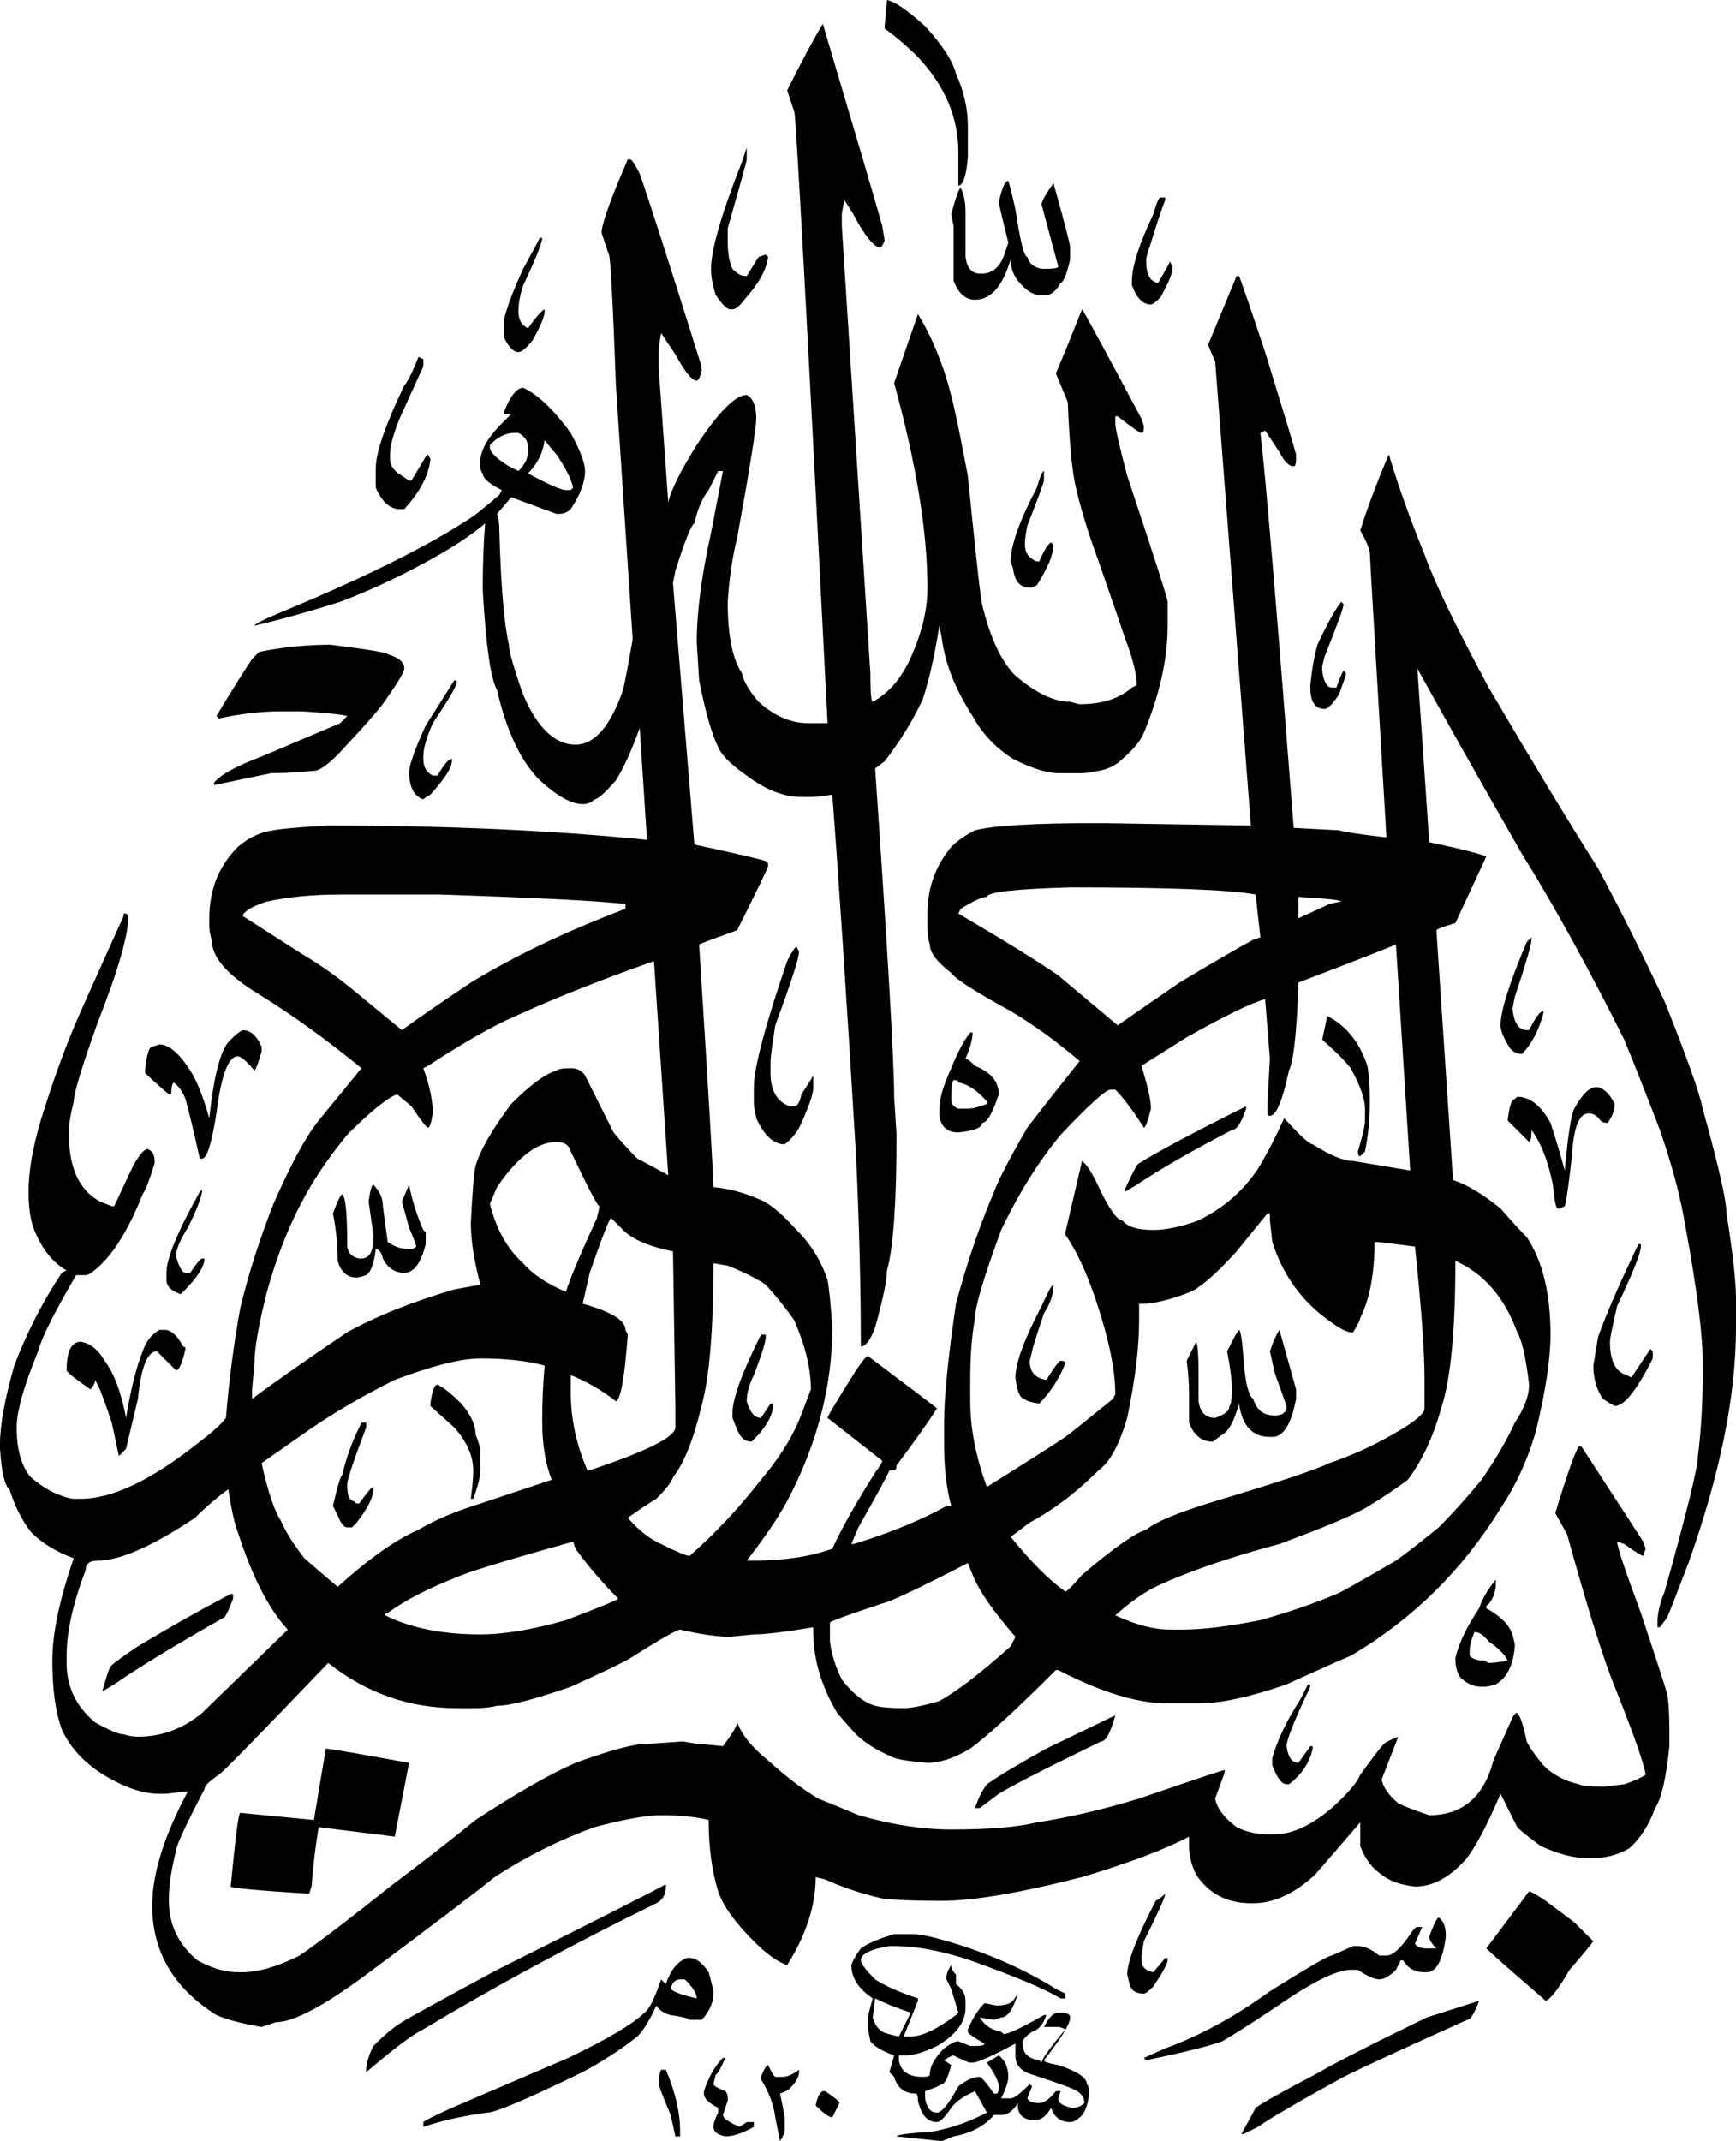 <?xml version="1.0" encoding="utf-8"?>
<!-- Generator: Adobe Illustrator 13.0.0, SVG Export Plug-In . SVG Version: 6.00 Build 14948)  -->
<!DOCTYPE svg PUBLIC "-//W3C//DTD SVG 1.1//EN" "http://www.w3.org/Graphics/SVG/1.1/DTD/svg11.dtd">
<svg version="1.1" id="Layer_1" xmlns="http://www.w3.org/2000/svg" xmlns:xlink="http://www.w3.org/1999/xlink" x="0px" y="0px"
	 width="292px" height="360px" viewBox="0 0 292 360" enable-background="new 0 0 292 360" xml:space="preserve">
<g>
	<path d="M138.4,4c5.863,19.738,9.2,31.069,10,34l0.398,2.4c-0.268,0.8-0.537,1.2-0.799,1.2c-0.801,0-2-1.331-3.601-4
		c-0.538-1.063-1.337-2.4-2.4-4l-0.4,2.4v2l4.8,75.2c0,3.2,0.13,4.8,0.4,4.8c2.932-1.6,5.201-4.4,6.801-8.4
		c1.6-3.731,2.399-7.331,2.399-10.8c0-9.332-1.869-20.8-5.601-34.4l4-11.6c2.931,4.8,5.063,10.538,6.398,17.2
		c0.264,1.069,0.932,4.4,2,10c1.332,13.338,2.133,20.538,2.4,21.6c1.332,5.6,3.199,9.6,5.6,12c3.463,2.938,6.531,4.4,9.201,4.4
		l1.6,0.4c3.73,0,6.662-0.932,8.801-2.8l0.8-0.4c0-1.862-0.668-4.531-2-8c-0.8-2.4-2.269-6.663-4.4-12.8
		c-1.868-5.063-3.198-9.463-4-13.2c-0.536-2.663-0.938-7.2-1.198-13.6l-2-4.8l2-4.8l2.399-6c0.263,0.269,3.601,6.4,10,18.4
		l0.399,1.2V72c0,0.538-0.139,0.8-0.399,0.8c-0.271,0-1.601-0.931-4-2.8H187.6v0.4v0.8c0,0.8,0.662,3.737,2,8.8
		c4.53,13.6,6.799,20.669,6.799,21.2v4c0,5.6-1.336,11.6-4,18c-0.537,1.337-1.736,2.8-3.601,4.4c-1.067,1.069-2.399,1.738-4,2
		c-1.337,0.269-2.268,0.4-2.799,0.4h-4c-1.869,0-4.399-0.8-7.601-2.4c-2.938-1.862-5.2-4.262-6.801-7.2
		c-2.938-4.531-4.668-8.932-5.199-13.2l-0.399-2c-0.801,5.069-1.737,9.2-2.801,12.4c-1.601,3.469-3.737,6.938-6.4,10.4l-1.6,1.2
		c2.131,30.938,3.2,49.337,3.2,55.2l0.398,6.399c0,11.462-0.537,19.063-1.6,22.8c0,1.601-0.668,4.801-2,9.601
		c-0.8,2.132-1.6,3.2-2.4,3.2c0-9.869-0.269-20.537-0.8-32c-1.6-26.664-2.938-46.933-4-60.8c-1.6,0.269-2.8,0.4-3.6,0.4h-1.6
		c-2.938,0-6-1.2-9.2-3.6c-2.669-1.863-4.269-3.463-4.8-4.8c-1.068-2.131-2.137-5.862-3.2-11.2l-0.4-6.4c0-5.063,0.8-11.2,2.4-18.4
		l2-10.4h-0.8c-0.537,1.069-1.068,2.138-1.6,3.2c-1.069,1.337-1.869,3.2-2.4,5.6c-0.537,0.269-1.6,2.938-3.2,8l-0.4,2l3.6,44
		c7.463,1.6,11.463,2.538,12,2.8c0.263,0,0.4,0.269,0.4,0.8c0,0.269-1.738,3.869-5.2,10.8c-3.737,1.337-5.869,2.137-6.4,2.4
		c1.6,25.337,2.4,38.931,2.4,40.8c2.663,0.264,5.2,0.932,7.6,2c1.6,0.53,3.731,2.264,6.4,5.2c2.4,2.399,4.131,5.199,5.2,8.399
		c0.262,1.33,0.531,4,0.8,8c0,9.861-2.538,19.601-7.6,29.199c-1.6,2.933-3.869,6.263-6.8,10h1.2c5.063,0,9.463-0.668,13.2-2
		c1.6-3.469,4-7.737,7.2-12.801c0.801-1.068,1.199-1.736,1.199-2l-9.2-7.199c0-0.27,1.6-2.938,4.8-8c1.063-1.6,1.731-2.399,2-2.399
		c6.399,4.801,10.262,7.731,11.601,8.801c-1.339,2.132-3.601,5.33-6.802,9.601c0,0.531-0.137,0.8-0.399,0.8h-0.799
		c0,0.263-1.738,3.462-5.201,9.601l-1.2,2.799h0.4c6.131-1.867,11.331-4,15.6-6.398H160c-0.801-2.938-1.201-6.399-1.201-10.399
		V239.2c0-4.269,0.663-10.938,2-20c1.863-6.938,4-13.2,6.4-18.8c0.801-2.139,2.662-5.738,5.6-10.801
		c2.663-3.47,5.602-7.199,8.801-11.2c-3.738-3.2-7.6-6-11.6-8.4c-5.869-3.2-9.201-5.331-10-6.4c-2.4-1.862-3.602-3.462-3.602-4.8
		c-0.269-0.8-0.398-1.863-0.398-3.2v-2c0-4.262,1.33-8,4-11.2c1.063-1.063,2.398-2,4-2.8c3.199-0.8,10-1.2,20.398-1.2h0.399h0.399
		l25.201,0.4l-6-78l-1.201-2.8L208,46.4h0.398c0.264,0.537,1.731,4.8,4.399,12.8C216,69.6,217.73,75.338,218,76.4v0.8
		c0,0.8-0.139,1.2-0.4,1.2c-0.801,0-1.6-0.8-2.399-2.4l-2.4-3.6l-0.8,0.4c0.799,6.4,2.662,28.538,5.6,66.4l7.601,0.4
		c0.801,0.269,3.463,0.669,8,1.2c-1.869-31.462-2.8-47.462-2.8-48c-0.27-1.063-0.801-2.263-1.602-3.6
		c1.063-3.462,2.663-7.731,4.801-12.8c1.601,5.337,3.601,10.938,6,16.8c1.601,4.538,5.199,12,10.801,22.4
		c7.199,12.269,13.33,22.4,18.398,30.4c3.732,6.938,7.463,14.4,11.201,22.4c3.73,9.337,5.861,15.338,6.398,18
		c2.664,9.6,4,15.463,4,17.6c1.063,6.662,1.602,11.463,1.602,14.4v4.8c0,11.462-2.67,24.663-8,39.601
		c-2.139,5.6-3.338,8.662-3.602,9.199l-1.199,1.6h-0.4v-0.799c0-1.601,0.4-3.338,1.201-5.201c3.73-13.336,5.6-20.938,5.6-22.799
		c0.531-4.27,0.801-8.938,0.801-14V229.2c0-4.8-0.938-12.269-2.801-22.399c-0.801-5.068-2.27-10.67-4.399-16.801
		c-2.138-5.6-4.138-10.662-6-15.2c-6.138-12.263-11.869-22.663-17.199-31.2c-7.469-13.063-13.338-23.462-17.601-31.2l2,29.2
		c5.063,1.069,8.263,1.869,9.601,2.4l-5.201,11.2c-1.868,0.538-2.938,0.938-3.198,1.2l2.799,42c2.399,0.8,5.063,2.399,8,4.8
		c1.863,2.132,3.332,3.731,4.399,4.8c2.663,4,4,9.463,4,16.4c0,4-0.799,9.33-2.399,16c-1.336,4.8-3.336,9.199-6,13.199
		C246,264,237.6,272.264,227.2,278.4c-1.339,0.531-4.938,2.131-10.8,4.8c-6.139,2.132-11.069,3.2-14.801,3.2
		c-1.067,0-2.138,0-3.199,0h-2c-5.069,0-11.2-1.869-18.399-5.601h-0.399c-6.67,6.662-11.47,11.063-14.4,13.199
		c-2.668,1.601-5.068,2.399-7.199,2.399c-3.469-0.27-5.602-0.668-6.4-1.199c-2.399-1.069-4.269-2.27-5.6-3.602
		c-0.538-0.537-1.6-1.736-3.2-3.6c-2.668-4.537-4-9.068-4-13.6V273.6c-4.8,0.801-8.137,1.201-10,1.201l-4,0.399
		c-2.137,0-4.938-0.399-8.4-1.2c-0.538,0-3.337,1.6-8.4,4.801c-1.337,0.799-4.669,2.398-10,4.799
		c-6.138,2.133-10.269,3.201-12.4,3.201c-1.069,0.262-2.269,0.398-3.6,0.398h-3.2c-8,0-15.2-2.537-21.6-7.6
		c-11.738,12.264-17.869,18.53-18.4,18.801c-1.6,1.063-2.4,1.861-2.4,2.399c-3.2,6.132-4.8,9.601-4.8,10.399
		c-0.8,3.199-1.2,5.861-1.2,8v0.398c0,4,1.6,7.332,4.8,10c2.4,1.332,4.662,2,6.8,2h0.8c2.663,0,5.863-0.938,9.6-2.799
		c3.462-2.4,8.531-6.27,15.2-11.602c5.331-4,10.131-7.736,14.4-11.199c6.931-4.537,12.531-7.737,16.8-9.6
		c5.863-2.139,9.863-3.201,12-3.201c0.531,0,2.531-0.137,6-0.398l2.4,0.398h0.4l4,0.399c1.6-2.137,2.4-3.469,2.4-4
		c0.8,2.132,2.531,4.265,5.2,6.399c2.931,2.662,5.731,4.802,8.4,6.4c2.663,1.063,4.931,2,6.8,2.801
		C150,306.801,155.2,307.6,160,307.6c6.398,0,11.199-0.398,14.398-1.199c5.332-0.801,11.063-2.137,17.201-4
		c9.33-3.199,14.131-4.801,14.399-4.801v0.4l-1.601,4.4c0.263,1.6,1.461,3.199,3.601,4.8c1.601,0.8,3.33,1.2,5.199,1.2h1.2
		c2.931,0,6.131-1.469,9.601-4.4c2.662-2.4,4.262-4.27,4.799-5.6c2.132-2.938,3.463-4.67,4-5.2c0.265-0.269,1.063-0.669,2.399-1.2
		l-2.799,7.2c0.263,1.331,1.199,2.663,2.799,4c1.063,0.53,2.802,1.2,5.201,2c5.601,0,9.199-3.069,10.799-9.2l3.201-7.199
		c0.263-0.537,0.531-0.801,0.799-0.801c0.531,0.531,1.063,2.131,1.601,4.801c0.531,1.063,1.463,2.398,2.802,4
		c1.6,1.6,3.6,2.662,6,3.199c0.53,0.264,1.861,0.4,4,0.4l3.6-0.4c1.6-0.537,2.801-1.068,3.6-1.6c-0.268-1.869-2-6.801-5.199-14.801
		c-1.869-4.537-4.537-13.068-8-25.601l-2-3.601c2.131-6.938,3.463-10.668,4-11.199h0.4l10.398,16l0.399,1.199L276.4,261.6
		c-0.27,0-1.338-0.668-3.2-2L272,259.2c0,0.8,1.33,4.8,4,12c2.932,8.8,4.398,13.331,4.398,13.601
		c0.264,1.063,0.399,3.199,0.399,6.399v2v0.399c-0.537,5.332-1.337,8.801-2.399,10.399c-1.068,2.933-2.537,5.2-4.398,6.801
		c-1.869,1.063-3.869,1.601-6,1.601h-1.201c-2.137,0-4.668-0.67-7.6-2c-1.869-1.338-3.199-2.4-4-3.2
		c-0.801-1.601-1.737-3.47-2.801-5.601c-2.398,5.601-4.398,9.332-6,11.2c-2.668,2.931-5.469,4.399-8.398,4.399
		c-2.4-0.27-4.27-0.938-5.602-2c-1.601-1.069-2.799-2.67-3.601-4.801c0-0.537,0-1.869,0-4c-3.198,3.73-5.735,6.662-7.6,8.801
		c-3.47,3.199-6.938,4.8-10.4,4.8H210.4c-4,0-7.069-1.601-9.2-4.8c-0.8-1.6-1.2-3.199-1.2-4.799V308.8c-4,2.132-10,4.399-18,6.8
		c-10.4,2.662-18.27,4-23.602,4c-4.537,0-7.867-0.138-10-0.399c-3.468-0.8-6.667-1.868-9.6-3.2l-1.6-0.4
		c0,4.801-1.6,9.732-4.8,14.801c-1.6-0.537-3.469-1.868-5.6-4c-3.2-3.199-5.2-6-6-8.399c-1.068-3.469-1.6-7.469-1.6-12
		c-2.138-0.537-4.8-0.8-8-0.8c-2.4,0-6.138,0.662-11.2,2c-5.869,2.132-11.469,4.931-16.8,8.398c-2.938,2.4-10.138,7.863-21.6,16.4
		c-7.2,5.332-12.269,8-15.2,8l-2.4,0.801c-3.2-0.537-5.737-1.201-7.6-2c-7.2-4.537-10.8-10.67-10.8-18.4c0-5.338,2-11.737,6-19.199
		h-0.4L28,301.6h-1.2c-2.4,0-5.068-0.799-8-2.398c-4-2.139-6.8-4.938-8.4-8.398C9.331,287.863,8.8,284,8.8,279.2
		c0-4.538,1.2-10.269,3.6-17.2c-2.938-1.068-5.337-2.537-7.2-4.4c-1.6-2.137-2.8-4.537-3.6-7.199C0.8,249.863,0.263,247.6,0,243.6
		v-0.799C0,239.6,0.8,235.2,2.4,229.6c2.131-5.6,4.8-10.799,8-15.6l0.8-0.4c-2.4-1.336-4.269-3.736-5.6-7.199
		c-0.538-1.6-0.8-3.6-0.8-6c0-4,0.932-8.801,2.8-14.399c1.862-5.862,3.862-11.2,6-16c3.462-7.731,5.862-13.063,7.2-16v-0.4h0.4
		l0.4,0.4c0,3.2-1.738,9.2-5.2,18c-2.668,7.469-4,11.869-4,13.2c-0.538,2.132-0.8,3.73-0.8,4.8v0.802c0,5.6,1.731,9.329,5.2,11.198
		l2,0.802h0.4L22.4,196c1.063-1.869,1.863-2.8,2.4-2.8c0.8,0.263,1.2,0.931,1.2,2v0.399c-0.8,2.662-1.469,4.399-2,5.2
		c-2.138,5.33-4.4,9.199-6.8,11.601c-1.338,1.33-2.269,2-2.8,2h-1.6c-3.737,6.399-5.869,10.662-6.4,12.8
		C4,233.063,2.8,237.332,2.8,240c0,3.73,0.8,6.531,2.4,8.4c1.6,1.33,3.063,2.262,4.4,2.8c1.331,0.53,2.262,0.8,2.8,0.8h1.2
		c5.331,0,12-3.199,20-9.6c2.131-1.601,3.6-2.938,4.4-4c0.531-6.4,1.331-12.537,2.4-18.4c1.332-5.6,3.2-11.469,5.6-17.6
		c2.931-6.67,5.462-11.338,7.6-14c2.4-2.938,4.8-5.863,7.2-8.8c-5.869-4.8-11.6-8.931-17.2-12.4c-5.337-3.2-8-6.263-8-9.2
		c-0.269-0.8-0.4-1.6-0.4-2.4v-1.2c0-4.8,1.6-8.8,4.8-12c1.862-1.6,3.862-2.531,6-2.8c1.331-0.262,4.4-0.531,9.2-0.8
		c19.731,0,37.6,0.8,53.6,2.4v-0.4l-1.2-18.4c-1.337,3.737-2.669,6.668-4,8.8c-1.869,2.138-3.069,3.2-3.6,3.2
		c-0.538,0.537-1.2,0.8-2,0.8c-1.869,0-4.269-1.331-7.2-4c-3.2-3.2-5.6-8.263-7.2-15.2c-1.069-1.862-1.869-7.462-2.4-16.8
		c0-4.263,0.131-8,0.4-11.2c-1.869,1.6-4.4,3.338-7.6,5.2c-5.6,3.2-11.2,5.869-16.8,8c-5.069,1.6-9.869,2.938-14.4,4
		c0-0.263,1.6-1.063,4.8-2.4c14.131-5.863,24.8-11.2,32-16c1.063-0.8,2.531-2,4.4-3.6l0.4-0.8c-2.137-1.063-3.2-2-3.2-2.8
		c-0.269-0.262-0.4-0.663-0.4-1.2v-0.8c0-1.862,1.2-4,3.6-6.4l1.6-1.6h-1.2v-0.4c1.063-2.663,2.131-4,3.2-4
		c2.4,1.069,5.063,3.6,8,7.6c1.6,2.938,2.4,5.069,2.4,6.4c0,1.869-0.8,4-2.4,6.4c-0.538,0.538-1.2,0.8-2,0.8h-0.4L86,83.6l-2.4,2.8
		c0.262,0.537,0.4,1.6,0.4,3.2c0.263,9.069,0.8,15.337,1.6,18.8c0,1.068,0.8,3.869,2.4,8.4c2.4,5.6,5.331,8.4,8.8,8.4
		c3.2,0,5.863-3.063,8-9.2c0.263-1.063,0.8-3.862,1.6-8.4v-0.4l-2.8-42.4c-0.538-14.663-0.938-22-1.2-22l-1.2-3.6v-0.4
		c0.262-1.863,1.731-5.863,4.4-12h0.4c0.263,0,0.8,0.8,1.6,2.4c1.6,4.538,5.063,15.337,10.4,32.4v0.8
		c-0.269,1.068-0.538,1.6-0.8,1.6c-0.8,0-2-1.462-3.6-4.4l-2.4-3.6l-0.4,2.4V62l1.6,22.4c0.531-2.131,2.131-5.332,4.8-9.6
		c3.731-5.6,6.531-8.4,8.4-8.4c1.063,0.537,1.6,1.869,1.6,4c0,1.6-1.069,8.269-3.2,20c-0.8,3.2-1.337,6.8-1.6,10.8
		c0,5.6,0.8,9.6,2.4,12c0.263,1.337,1.2,2.938,2.8,4.8c2.663,2.4,5.462,3.6,8.4,3.6h0.8h2.4c-3.469-68.262-5.338-102.531-5.6-102.8
		l-1.2-3.6C134.8,10.4,136.8,6.669,138.4,4z M28,223.6c1.063,0.264,2,1.201,2.8,2.801c0.263,0,0.4,0.132,0.4,0.4
		c-0.538,2.399-1.069,3.6-1.6,3.6l-2.4-2.399l-0.8-0.8c-1.6,0-2.668,2.662-3.2,8l-2,8.398l-1.2,1.201l-1.2-5.601
		c-0.8-2.399-1.469-4.269-2-5.601c-0.269-0.537-0.537-1.068-0.8-1.601c0,0.53-0.269,1.063-0.8,1.601c-2.669-1.869-4-2.938-4-3.199
		c0-3.2,0.8-4.801,2.4-4.801c1.6,0.264,2.931,1.332,4,3.2c1.6,2.132,2.8,5.33,3.6,9.601c0.8-4.801,1.731-8.537,2.8-11.2
		c0.531-1.601,1.462-2.8,2.8-3.601H28L28,223.6z M11.2,279.6c0,4,1.6,7.332,4.8,10c2.4,1.332,4,2,4.8,2c0.8,0.264,1.6,0.4,2.4,0.4
		c4,0,7.6-1.338,10.8-4l14.4-14c-3.2-3.469-6-8.938-8.4-16.4c-0.538-1.336-1.069-3.736-1.6-7.199
		c-1.869,1.332-3.737,2.933-5.6,4.801c-7.2,4.8-12.668,7.199-16.4,7.199c-1.337,0-2,0.531-2,1.601
		c-2.137,5.601-3.2,10.399-3.2,14.399V279.6z M39.2,268v0.801c-0.8,2.131-1.338,3.199-1.6,3.199c-8,4.531-14.138,8.264-18.4,11.2
		l-2,1.2c0.8-2.938,1.331-4.4,1.6-4.4c0.531-0.537,2-1.6,4.4-3.199c5.331-3.201,10.531-6.139,15.6-8.801H39.2L39.2,268z M40.8,173.2
		c1.332,0,2.4,0.938,3.2,2.8v0.8c-0.538,1.869-0.938,2.938-1.2,3.2c-1.337-1.6-2.269-2.4-2.8-2.4c-1.6,0-2.8,3.201-3.6,9.6
		c-0.8,5.063-1.6,7.601-2.4,7.601h-0.4c-1.069-4.801-1.869-8.139-2.4-10c-0.538-1.332-1.2-2.264-2-2.801
		c-0.269,0.27-0.4,0.938-0.4,2h-0.4c-1.869-1.6-3.2-2.8-4-3.6V180c0.263-2.662,0.663-4,1.2-4l1.2-0.4c1.6,0,3.332,1.469,5.2,4.4
		c1.063,1.6,2.131,4.27,3.2,8c0.8-7.463,2-11.862,3.6-13.2C39.6,174,40.263,173.469,40.8,173.2z M34,200c0,1.063-0.8,3.2-2.4,6.4
		c-1.337,2.131-2,3.729-2,4.8c0.531,1.862,1.063,2.8,1.6,2.8h0.4H32c1.063-1.6,1.731-2.4,2-2.4h0.4c0,1.332-1.2,3.201-3.6,5.602
		l-0.4,0.398c-1.6-0.537-2.4-1.336-2.4-2.398V214c0-2.4,1.862-6.938,5.6-13.6L34,200z M55.6,108.4c6.4,0.8,9.6,1.337,9.6,1.6
		c1.862,0.538,2.8,1.338,2.8,2.4c0,0.537-0.938,2.137-2.8,4.8c-0.8,1.337-3.2,4.138-7.2,8.4c-2.4,2.669-4.138,4-5.2,4
		c-2.668,0.269-5.068,0.4-7.2,0.4l-9.6,2v-0.4c1.063-1.331,3.731-2.8,8-4.4l13.2-5.6l1.2-1.2c-0.8-0.263-3.337-0.531-7.6-0.8h-3.6
		c-3.2,0-6.669,0.4-10.4,1.2l-0.4-0.4c2.4-4,4.4-7.2,6-9.6l1.2-1.2C47.6,108.8,51.6,108.4,55.6,108.4z M54.8,294
		c0.531,0,5.2,0.801,14,2.4L66.4,308.8l-12.8-1.6c-0.538,3.2-0.938,6.53-1.2,10l-0.4,1.2c-8.538-0.537-12.938-0.938-13.2-1.2
		c0.8-8.269,1.332-12.399,1.6-12.399L52.8,306L54.8,294z M40.8,154l10,6.4c3.2,1.869,6.531,4.269,10,7.2l6.8,5.6
		c2.931-2.131,6.8-4.8,11.6-8c7.462-4.531,16.131-8.663,26-12.4V152c-4.538-0.531-14.938-1.063-31.2-1.6H57.2
		c-4.538,0-8.669,0.4-12.4,1.2C42.4,152.4,41.063,153.2,40.8,154z M71.2,179.6c1.063,2.937,1.6,5.468,1.6,7.6
		c-0.269,1.601-0.537,2.399-0.8,2.399c-0.269,0-1.2-1.199-2.8-3.601l-2.4-2c-1.6,0.537-4.4,2.801-8.4,6.801
		c-2.4,2.931-4.4,5.729-6,8.399c-3.2,5.33-5.737,11.462-7.6,18.398c-1.337,5.332-2,9.201-2,11.602l-0.4,4.398v1.602
		c3.2-2.399,8.531-6.139,16-11.2c4.8-2.668,10.8-5.067,18-7.199l4.4-0.8c-1.068-4-1.6-7.469-1.6-10.4
		c0.262-5.336,0.531-8.537,0.8-9.6c0.8-2.668,2.8-6.137,6-10.4c3.2-3.199,5.731-5.063,7.6-5.6c0.262-0.262,1.063-0.4,2.4-0.4
		c1.063,0,1.862,0.4,2.4,1.201c0.531,1.068,2.131,4.268,4.8,9.6c1.331,1.601,2.662,3.063,4,4.4c1.063,0.531,2.8,1.463,5.2,2.799
		l-2.4-36c-9.069,3.2-16.8,6.269-23.2,9.2c-3.737,1.6-8.668,4.4-14.8,8.4L71.2,179.6z M44,246c1.063,4.801,2.131,8,3.2,9.6
		c0.8,1.863,2.131,4,4,6.4c2.131,1.863,4,3.463,5.6,4.801c5.332-4.801,9.863-8,13.6-9.601c2.663-1.601,6.131-3.069,10.4-4.399l12-4
		c-1.068-2.67-1.6-6-1.6-10c0-2.938,0.131-6,0.4-9.201c-2.938-0.799-6.538-1.199-10.8-1.199c-3.2,0-8,1.199-14.4,3.601
		c-5.337,2.662-10.137,5.463-14.4,8.399L44,246z M62.8,199.2c1.063,1.063,1.6,2.263,1.6,3.601l0.8,6
		C66.263,209.6,67.462,210,68.8,210h0.4c0.262,0,0.531-0.137,0.8-0.4c0-0.268-0.4-1.336-1.2-3.199l-1.2-4.399l1.2-2.8
		c0.531,2.662,1.332,5.199,2.4,7.602l0.4,0.398v2c-0.8,3.199-2,4.8-3.6,4.8s-2.8-0.8-3.6-2.399c-0.269-1.068-0.668-1.601-1.2-1.601
		c-0.269,2.399-0.8,3.862-1.6,4.399c-0.8,0.263-1.337,0.4-1.6,0.4c-1.6,0-2.669-0.938-3.2-2.801c0-2.668-0.269-5.338-0.8-8
		c0.8-2.137,1.331-3.199,1.6-3.199c0.531,0.531,0.8,3.33,0.8,8.399c0,1.331,0.663,2.132,2,2.399h0.4c1.332,0,2-1.199,2-3.601V207.6
		L62,202C62.263,200.131,62.531,199.2,62.8,199.2z M61.6,239.2v0.8c-2.138,5.6-3.2,8.801-3.2,9.6c0,1.863,0.4,2.801,1.2,2.801
		c0,0.263,0.262,0.4,0.8,0.4c1.332-1.869,2.131-2.801,2.4-2.801v0.4c0,1.33-0.938,3.199-2.8,5.6l-0.8,0.801h-0.8
		c-0.538,0-1.069-0.67-1.6-2L56,253.2c0.8-3.47,1.331-5.2,1.6-5.2c0.531-2.668,1.6-5.6,3.2-8.8H61.6z M112,316.801v0.399
		c0,1.331-0.538,2.263-1.6,2.8c-14.137,6.932-27.2,14-39.2,21.2c-1.6,0.8-4,2.53-7.2,5.2l-2.4,2V348c0-1.068,0.4-2.4,1.2-4
		c1.863-1.869,3.463-3.199,4.8-4c0.8-0.537,6.131-3.469,16-8.8C101.2,322.4,110.663,317.6,112,316.801z M70.4,60l0.8,0.4v1.2l-4,8.8
		c-1.069,2.668-1.6,4.668-1.6,6v0.8c0,1.069,0.663,2,2,2.8l1.2,0.8h0.4l2.4-4l0.4-0.4l0.4,0.8c-0.269,2.669-1.737,5.469-4.4,8.4
		h-0.8c-1.6,0-2.938-1.2-4-3.6v-1.2v-2c0-2.663,1.6-7.332,4.8-14C68.531,64.269,69.331,62.669,70.4,60z M64.8,271.6
		c4.263,2.133,9.6,3.201,16,3.201c4,0,8.8-0.801,14.4-2.4c5.6-2.137,8.531-3.338,8.8-3.6c-2.669-2.67-5.069-5.469-7.2-8.4
		l-0.4-1.199c-11.469,3.199-18,5.199-19.6,6c-4.8,1.861-8.668,3.861-11.6,6C64.931,271.2,64.8,271.332,64.8,271.6z M76.8,114.4v0.4
		c0,0.538-1.337,2.8-4,6.8c-1.068,2.4-1.6,4.269-1.6,5.6v0.4c0,1.337,0.531,2.269,1.6,2.8h0.8c1.063-1.863,1.862-2.8,2.4-2.8v0.4
		c0,1.069-1.2,2.938-3.6,5.6c-0.538,0.269-0.938,0.538-1.2,0.8c-1.6-0.531-2.4-2.131-2.4-4.8c0.263-1.6,1.2-4.131,2.8-7.6l4.8-7.6
		H76.8L76.8,114.4z M116,329.2c1.063,0,2.131,0.8,3.2,2.399c0.531,1.862,0.8,3.063,0.8,3.601c0,1.331-0.538,2.663-1.6,4L118,339.6
		h-1.2H116c-0.269-0.268-1.337-0.537-3.2-0.799c-1.068-0.27-1.869-0.801-2.4-1.601c-1.069,2.399-2.137,4.132-3.2,5.2
		c-2.669,2.131-5.738,4.131-9.2,6c-9.337,4.531-14.669,6.8-16,6.8c-4,0.53-7.6,1.331-10.8,2.399v-0.8
		c0.262-0.271,1.862-1.069,4.8-2.399l19.6-8.4c6.663-3.199,10.931-5.736,12.8-7.6c0.8-0.537,1.731-2.4,2.8-5.601l0.8,0.8
		c0.8-2.399,2-3.869,3.6-4.399H116L116,329.2z M73.6,232.801c1.063,0.531,2.4,1.6,4,3.199c1.6,1.863,2.4,3.6,2.4,5.2
		c0.531,1.331,0.8,2.263,0.8,2.8v3.2c0,1.063-0.4,2.663-1.2,4.8h-0.4c0.262-2.137,0.4-3.6,0.4-4.4V247.2c0-2.399-1.069-4.8-3.2-7.2
		l-4-3.6V236C72.663,233.863,73.063,232.801,73.6,232.801z M82.4,75.2c0,0.8,1.063,1.869,3.2,3.2l1.6,0.8
		c1.063-1.063,1.6-2.131,1.6-3.2v-0.8c0-1.063-0.537-1.862-1.6-2.4h-0.8c-1.337,0-2.668,0.668-4,2V75.2z M82.4,202.4
		c1.063,4.262,2.931,7.6,5.6,10c1.6,1.861,4,3.463,7.2,4.8c0.531-1.868,2.262-6,5.2-12.399c0.263-1.068,0.4-1.738,0.4-2
		c-0.269,0-1.869-3.068-4.8-9.201c-0.269-1.067-1.069-1.6-2.4-1.6c-3.2,0-6.538,2.531-10,7.6L82.4,202.4z M90.8,40h0.4
		c0,0.8-1.069,3.469-3.2,8c-0.538,1.6-0.8,3.069-0.8,4.4c0,1.337,0.531,2.269,1.6,2.8c1.332-1.862,2.263-2.931,2.8-3.2v0.4
		c0,0.8-0.669,2.4-2,4.8c-1.069,1.337-1.869,2-2.4,2c-0.8,0-1.6-0.8-2.4-2.4v-3.2c0.531-2.131,1.6-4.931,3.2-8.4
		C89.6,42.269,90.531,40.538,90.8,40z M88.8,79.6c3.463,1.869,5.6,2.8,6.4,2.8H96l0.4-0.4c-0.269-1.331-1.2-3.2-2.8-5.6
		c-0.269-0.263-0.938-1.063-2-2.4C91.331,76.138,90.4,78,88.8,79.6z M98,219.2c4.8,1.331,7.2,2.8,7.2,4.399l0.4,0.801
		c-0.538,7.199-1.2,10.932-2,11.199c-2.4-1.869-4.938-3.338-7.6-4.399v2.8c0,4.531,0.931,8.932,2.8,13.2h0.4
		c9.6-3.2,14.4-5.601,14.4-7.2v-1.6V237.6V236.4l-0.4-26c-4-0.801-6.8-2-8.4-3.601l-2-2c-0.269,0-1.469,3.063-3.6,9.199L98,219.2z
		 M120,212.4c0,11.199-0.669,19.199-2,24c-1.337,5.6-2.938,9.6-4.8,12c-0.269,0.8-1.2,2-2.8,3.6c-1.337,0.801-2.938,1.863-4.8,3.2
		c1.862,2.132,3.731,3.601,5.6,4.399c2.662,1.332,4.262,2,4.8,2c4.263-3.736,8.263-8,12-12.8c2.931-3.469,5.063-6.801,6.4-10
		c0.531-1.338,1.2-3.069,2-5.2c0-3.47-0.938-7.338-2.8-11.601c-1.069-1.601-2.669-3.601-4.8-6c-1.6-1.067-3.737-2.138-6.4-3.199
		L120,212.4z M111.2,348h0.8c1.6,3.73,2.4,7.2,2.4,10.4v0.8h-0.8l-0.8-3.601c-1.337-3.199-2-4.938-2-5.199
		C110.8,349.332,110.931,348.531,111.2,348z M112.8,334.4c0.531,0.531,2,1.063,4.4,1.6c0-0.8-0.669-1.869-2-3.199h-0.8
		C113.6,332.801,113.063,333.332,112.8,334.4z M121.6,346h0.4c-0.8,1.863-1.337,2.801-1.6,2.801l-0.4,1.6
		c0,0.263,0.663,0.662,2,1.199c0.263,0.264,0.4,0.664,0.4,1.201v0.399l-0.8,2.399c0,0.53,0.931,1.2,2.8,2l1.2-0.8h1.2v0.8
		c-1.869,1.063-3.469,1.601-4.8,1.601c-1.337-0.269-2-0.8-2-1.601c0-0.537,0.263-1.338,0.8-2.399v-0.8c-1.6-0.801-2.4-1.601-2.4-2.4
		v-0.4C119.2,349.2,120.263,347.332,121.6,346z M125.6,25.6v1.2c0,0.269-1.069,4.137-3.2,11.6v2c0,2.137,0.263,3.737,0.8,4.8
		c0.8,0.8,1.462,1.2,2,1.2h0.4l2-3.2l1.2-0.4l0.4,0.4c-0.269,2.138-1.6,4.538-4,7.2c-0.8,1.068-1.469,1.6-2,1.6h-0.4
		c-0.537,0-1.337-0.8-2.4-2.4c-0.538-1.6-0.8-3.063-0.8-4.4c0-3.2,1.731-9.2,5.2-18l0.8-2.4V25.6L125.6,25.6z M128.8,224.4v0.399
		c0,0.8-0.668,2.931-2,6.399c-0.8,1.601-1.2,3.063-1.2,4.398c0.531,1.863,1.331,2.801,2.4,2.801l1.6-2.399h0.4v0.399
		c0,1.332-0.8,2.933-2.4,4.801l-1.2,1.199c-1.069,0-1.869-0.668-2.4-2l-0.8-2V237.6c0-2.398,1.6-6.799,4.8-13.199H128.8L128.8,224.4
		z M134,159.2l0.4,0.8c0,1.069-1.337,5.2-4,12.4c-0.538,3.469-0.8,5.469-0.8,6v2c0,2.938,1.063,4.8,3.2,5.6h0.8
		c0.531,0,0.931-0.668,1.2-2c1.063-1.6,1.731-2.662,2-3.199v0.799v1.201c0,1.068-0.668,3.063-2,6c-0.537,1.33-1.469,2.531-2.8,3.6
		c-1.869,0-3.469-1.469-4.8-4.399c-0.269-1.338-0.4-2.138-0.4-2.399v-2.799c0-3.202,1.863-10.264,5.6-21.202
		C133.2,160,133.731,159.2,134,159.2z M129.2,347.2l0.8,1.601l0.4,0.399h1.2c0.8,0,1.731-0.399,2.8-1.2v0.4
		c0,0.8-0.538,1.729-1.6,2.8c-0.269,0.263-0.8,0.53-1.6,0.8c0.531,2.4,0.8,3.863,0.8,4.4v1.6c0,0.531-0.269,1.2-0.8,2l-0.8-4
		c-0.269-2.137-1.069-4.27-2.4-6.4V349.2C128.531,347.863,128.931,347.2,129.2,347.2z M138.4,351.6h0.4c1.6,1.063,2.4,1.732,2.4,2
		L140,356c-0.538,0-1.469-0.668-2.8-2C137.462,352.662,137.862,351.863,138.4,351.6z M139.6,273.6v1.201V276
		c0.262,2.131,0.931,4.264,2,6.4c1.862,2.399,3.731,3.861,5.6,4.399c1.063,0.263,2.661,0.399,4.801,0.399c1.33,0,3.33-0.399,6-1.2
		c2.931-1.601,6.931-4.668,12-9.199l0.799-1.601c-3.735-4.27-6.137-7.737-7.198-10.399l-0.802-2
		c-8.268,4.263-13.067,6.531-14.399,6.8c-5.6,1.862-8.538,2.932-8.799,3.2L139.6,273.6L139.6,273.6z M151.6,325.2h2
		c1.601,0,4.801,0.8,9.601,2.399c5.332,1.862,10.131,4.131,14.399,6.801l1.601,0.8v0.8h-0.8c-2.67-1.6-7.737-3.736-15.2-6.4
		c-4.8-1.6-9.068-2.398-12.8-2.398H149.6c-3.2,0.531-4.8,1.33-4.8,2.398c0,0.531,0.8,1.602,2.4,3.201c1.6,1.063,4,2.131,7.2,3.199
		v0.4l-2.399,6h1.199c1.862,0,4.399-1.201,7.6-3.601l0.4-0.399l-1.199-4L159.2,332.8V332.4c0-0.537,0.263-1.201,0.801-2
		c0,0.531,0.263,1.063,0.799,1.6v1.6c1.063,0.801,1.601,1.732,1.601,2.801v1.199c0,2.4-1.601,4.531-4.799,6.4
		c-2.139,1.063-4,1.6-5.601,1.6H151.2v0.4v0.4c0.263,1.861,1.6,2.799,4,2.799c0.801,0,1.2-0.137,1.2-0.398
		c0-1.338,0.8-2.801,2.398-4.4c1.063-0.801,1.863-1.199,2.4-1.199l2,0.8H164c1.063,0,1.6-0.138,1.6-0.399
		c-1.869-1.068-2.801-1.736-2.801-2V341.2c0.801-1.868,1.732-3.337,2.801-4.399l2,0.399c1.332,0,2.262-0.269,2.801-0.8l0.8-1.2
		c-0.8,2.663-1.737,4-2.8,4l-1.2,0.399l-2.4-0.399c0.802,1.331,2,2.132,3.601,2.399l0.399,0.399c0.802,0,3.063-1.067,6.802-3.199
		h0.399c-0.538,1.601-1.338,2.531-2.399,2.8c-0.802,0.53-1.338,1.063-1.601,1.601v0.399c0,1.601,0.931,2.53,2.799,2.801l0.4,0.399
		c0-0.538,1.332-2.399,4-5.601c-0.537-0.27-0.938-0.399-1.199-0.399h-2.399c0.799-1.601,1.6-2.399,2.399-2.399h0.399
		c1.063,0,1.601,0.262,1.601,0.8c0,1.063-1.469,3.462-4.399,7.2c0,0.262,0.799,0.531,2.399,0.8c3.199,1.063,4.799,2.132,4.799,3.2
		c0.265,0.262,0.4,0.8,0.4,1.6c-0.269,2.131-0.8,3.463-1.601,4c-0.537,0.531-1.067,0.801-1.6,0.801c-1.602,0-2.67-0.801-3.201-2.4
		c-0.799,1.332-1.6,2-2.398,2h-1.2c-1.339-0.27-2-1.067-2-2.399v-0.399c-0.8,1.332-1.737,2-2.8,2h-1.2
		c-1.601,1.862-3.869,3.063-6.8,3.601l-2,0.8l-7.602-0.8c0-0.269,2-0.538,6-0.8c2.932-0.537,5.732-1.469,8.4-2.801L166,355.2
		l-2-3.601c-1.869,0.801-3.201,1.731-4,2.801c-1.068,1.6-1.869,2.399-2.4,2.399c-1.6,0-2.668-1.2-3.199-3.601
		c0-0.801-0.139-1.2-0.399-1.2c-1.869,0-3.069-0.938-3.601-2.8l-0.801-0.801l0.801-2.801c-2.139-0.799-3.469-1.6-4-2.398l-0.4-2v-2
		c0-0.27,0.263-1.338,0.8-3.2c-2.4-1.601-3.6-3.47-3.6-5.601c0.262-0.801,0.8-1.737,1.6-2.801c1.063-0.799,2.931-1.6,5.601-2.398
		L151.6,325.2L151.6,325.2z M147.2,336l-0.4,3.2c0.263,1.063,0.8,1.862,1.601,2.399c0.531,0.264,1.461,0.53,2.8,0.801l2-4
		C150.799,337.6,148.799,336.801,147.2,336z M149.2,0c1.332,0.269,3.463,1.738,6.399,4.4c2.933,3.2,4.662,5.869,5.199,8
		c1.332,2.938,2,5.869,2,8.8v5.2c-0.268,3.2-0.799,4.8-1.6,4.8v-0.4v-5.2c0-5.862-2.27-11.2-6.801-16
		c-1.867-1.862-3.736-3.462-5.601-4.8V4.4L149.2,0z M163.2,346.801c-0.269,0-1.199-0.4-2.8-1.201c-0.27,0-0.801,0.264-1.602,0.801
		l1.201,0.801c-0.538,2.132-1.068,3.199-1.602,3.199c-0.269,0.263-1.199,0.662-2.799,1.199v1.201c0.262,1.6,0.932,2.399,2,2.399
		c0.799,0,2-1.47,3.6-4.399c1.332-1.068,2.531-1.601,3.6-1.601c0.264,0,1.063,0.931,2.4,2.8h0.4c0.262,0,0.399-0.4,0.399-1.199
		c0-0.801-0.67-2.139-2-4l2-1.201c1.063,0.801,1.601,2,1.601,3.602c0,0.8-0.4,2-1.201,3.602H170c0.531,0,1.462-0.671,2.799-2
		l0.4-0.4l0.4,0.4l-0.802,2c0.265,0.53,0.933,0.799,2,0.799c0.802,0,1.731-0.668,2.802-2h0.399h0.399L178,352.801
		c0,0.799,0.799,1.33,2.398,1.6c0.801,0,1.463-0.27,2-0.801c0-1.067-0.668-1.867-2-2.398c-0.537-0.27-2.799-1.069-6.799-2.398
		c-1.869-0.539-2.802-1.602-2.802-3.201V344v-0.4c-4,2.133-6.399,3.201-7.198,3.201H163.2z M163.2,173.6h0.399
		c0,1.069-0.399,2.538-1.199,4.4c0.263,0,0.8,0.4,1.601,1.2c2.662,1.069,4,2.669,4,4.8c-1.069,3.2-2,4.801-2.801,4.801
		c0,0.799-1.339,1.33-4,1.6c-1.869,0-2.938-0.938-3.199-2.801V186.4c0-1.601,0.662-3.863,2-6.8
		C161.063,176.938,162.131,174.938,163.2,173.6z M169.6,30.4c0.262,0.8,0.662,2.4,1.199,4.8c0.801,5.337,1.463,8,2,8
		c0.264,1.069,1.063,1.737,2.4,2H176c1.33,0,2-0.131,2-0.4l-2.8-10.4c0-0.531,0.661-1.731,2-3.6c1.862,6.669,2.8,10.269,2.8,10.8v2
		c-0.538,2.4-1.068,3.738-1.602,4c-0.799,1.337-1.601,2-2.398,2h-1.201c-1.068,0-2.268-0.8-3.6-2.4
		c-0.801-1.063-1.199-2.263-1.199-3.6c-1.338,4.538-3.338,6.8-6,6.8c-1.602,0-2.801-1.063-3.602-3.2V46v-8L160,36
		c0.799-2.931,1.33-4.4,1.6-4.4c0.531,1.069,0.801,2.4,0.801,4v7.6c0.263,1.869,1.063,2.8,2.398,2.8h0.4c1.6,0,2.801-0.931,3.6-2.8
		l0.801-2.4c-0.801-3.2-1.338-5.462-1.6-6.8C168.532,31.6,169.063,30.4,169.6,30.4z M160.4,181.6
		c-0.27,0.271-0.399,1.338-0.399,3.201c0,0.799,0.399,1.33,1.199,1.6h1.6c0.802,0,1.863-0.27,3.201-0.801V185.2
		c-1.601-1.862-3.201-2.931-4.801-3.2C161.2,181.738,160.932,181.6,160.4,181.6z M161.2,153.6c7.731,4.538,13.332,8,16.801,10.4
		l10,8.4c2.662-1.863,6.131-4.263,10.399-7.2c5.33-3.2,9.461-5.6,12.398-7.2l1.201-0.4l-0.801-7.2c-4.27-0.8-14.668-1.2-31.199-1.2
		c-9.338,0.269-14,0.8-14,1.6c-0.801,0-2.27,0.668-4.4,2L161.2,153.6z M218.4,165.2c-0.27,8.269-0.801,13.2-1.602,14.8
		c-1.068,5.068-2.137,7.6-3.199,7.6c-0.27,0-0.399-0.137-0.399-0.398v-2l0.399-7.2l-0.801-10c-2.137,0.538-6.537,2.669-13.199,6.4
		l-7.6,4.8c1.063,3.469,1.6,5.867,1.6,7.199c-0.537,2.132-0.938,3.199-1.199,3.199c-1.868-2.938-3.469-5.063-4.801-6.398
		c-0.27,0-0.537,0-0.801,0c-0.799,0-3.6,2.531-8.398,7.602c-3.737,4.53-7.069,9.86-10,16c-2.938,8-4.399,12.93-4.399,14.799
		c-0.538,2.932-0.801,6.399-0.801,10.399v3.601c0,4.53,0.932,9.332,2.801,14.399c6.399-4,10.799-6.8,13.199-8.399
		c1.063-0.799,3.731-2.938,8-6.399l0.399-0.8c0-4-1.067-9.2-3.199-15.601c-1.602-4.801-3.338-8.538-5.2-11.2V207.2l2.801-12
		c0.799,0.53,1.86,2.263,3.199,5.2c1.6,3.199,2.801,4.8,3.6,4.8c0.802,1.063,2.531,1.601,5.201,1.601
		c2.131,0,4.662-0.537,7.601-1.601c2.662-1.337,4.932-2.938,6.799-4.8c1.863-1.869,3.332-3.869,4.399-6
		c0.802-1.338,1.863-3.469,3.201-6.4c2.662,2.932,4.263,4.4,4.799,4.4c2.933,1.861,5.201,2.8,6.802,2.8l9.6,1.601l-2.4-38
		C232.932,159.6,227.462,161.738,218.4,165.2z M187.6,288.4c-0.801,2.932-1.6,4.399-2.399,4.399c-8.8,4.263-14.537,7.2-17.2,8.8
		l-3.201,2.4H164c0.531-1.6,1.199-2.938,2-4c1.861-1.338,5.199-3.338,10-6L187.6,288.4z M175.6,79.2v0.4v1.2
		c0,0.269-0.938,2.8-2.801,7.6c-0.268,1.337-0.398,2.269-0.398,2.8v0.4c0,1.337,0.662,2.269,2,2.8h0.398
		c0.801-1.863,1.463-2.932,2-3.2l0.4,0.4c0,1.6-0.938,3.869-2.801,6.8c-0.537,0.269-0.938,0.4-1.199,0.4
		c-1.6,0-2.537-1.063-2.801-3.2L170,94.4c0-2.663,1.462-6.8,4.398-12.4C174.932,80.138,175.331,79.2,175.6,79.2z M192.4,219.2H191.6
		v2.8c0,4.531-0.668,10-2,16.4c-1.338,4.531-2.938,7.463-4.801,8.8c-3.736,3.731-7.6,6.663-11.6,8.8L170,258.4
		c3.462,4.262,6.531,7.33,9.199,9.199c0.263,0,1.199-0.938,2.801-2.8c5.33-4.538,8.932-7.069,10.799-7.601
		c1.602-1.338,5.463-2.938,11.602-4.801c10.662-3.199,17.063-5.338,19.199-6.399c4-1.338,8-3.199,12-5.601c2.662-1.6,4-2.801,4-3.6
		V231.6c0-4.537-0.537-11.867-1.6-22c-4-0.537-6.27-0.799-6.801-0.799c0,5.33-0.801,9.6-2.4,12.799c0,0.264-0.398,1.063-1.199,2.4
		H227.2c-0.8,0-2.4-0.938-4.8-2.8c-4-3.2-6.801-7.337-8.399-12.399l-0.399-3.601v-0.8V204h-0.4L208,210.4
		c-2.67,2.932-4.801,4.932-6.4,6c-0.537,0.531-2.138,1.199-4.801,2C194.932,218.932,193.462,219.2,192.4,219.2z M177.2,216
		c0,1.6-0.537,3.2-1.601,4.801c-1.338,4-2,6.131-2,6.399l-0.399,1.601c0,1.861,0.932,2.932,2.801,3.199
		c1.33-2.137,2.131-3.199,2.399-3.199c0.531,0,0.8,0.131,0.8,0.399c-1.068,2.663-2.537,4.931-4.4,6.8
		c-1.6-0.27-2.399-0.537-2.399-0.8c-0.799,0-1.336-1.2-1.601-3.601c0-2.399,1.464-6.399,4.4-12C176.262,217.2,176.932,216,177.2,216
		z M244.799,212c0,11.73-0.799,20-2.398,24.801c-1.338,4.799-3.2,8.799-5.602,12c-2.137,1.6-4.537,3.199-7.199,4.799
		c-2.399,1.332-7.199,3.332-14.399,6c-8,2.133-14.668,4.4-20,6.801c-2.4,1.063-4.938,2.801-7.601,5.199
		c3.463,1.602,6.531,2.4,9.199,2.4h2c3.463,0,7.863-0.537,13.201-1.6c4.799-1.338,9.063-2.801,12.799-4.4
		c0.264,0,3.602-1.869,10-5.6c1.863-1.338,4.264-3.201,7.201-5.601c2.398-2.399,4.799-5.069,7.199-8c2.4-3.469,4.263-6.67,5.6-9.601
		c1.602-2.399,2.4-4.538,2.4-6.399c-0.537-4.538-1.199-7.469-2-8.801C253.063,218.131,249.6,214.131,244.799,212z M209.6,186v0.4
		c-0.801,2.399-1.6,3.6-2.399,3.6c-6.668,3.463-12,6.531-16,9.2l-2,1.2V200c1.332-2.938,2.131-4.4,2.399-4.4
		C194.532,193.73,200.532,190.531,209.6,186z M196,318.4c0,0.531-1.201,3.199-3.602,8L192,328.8v0.8c0,1.063,0.662,1.731,2,2
		l2-2.399h0.398v0.399c0,0.53-0.799,2-2.398,4.399c-0.801,0.801-1.338,1.2-1.602,1.2c-1.336,0-2.137-0.538-2.398-1.602l-0.4-1.6
		c0-2.137,1.601-6.27,4.801-12.4C194.932,319.332,195.462,318.932,196,318.4z M195.2,33.2h0.8v0.4c-0.538,1.337-1.338,3.738-2.4,7.2
		c-0.537,1.6-0.801,2.538-0.801,2.8V44c0,2.138,0.663,3.338,2,3.6c1.063-1.862,1.732-3.063,2-3.6l0.4,0.8v0.4c0,0.8-0.668,2.4-2,4.8
		c-0.801,0.8-1.338,1.2-1.6,1.2c-1.338,0-2.4-1.063-3.201-3.2v-0.8c0-2.4,1.201-6.131,3.602-11.2
		C194.532,34.138,194.932,33.2,195.2,33.2z M242,322.4c0.799,0.531,1.199,1.6,1.199,3.199c-0.537,4-1.6,6-3.199,6h-0.4
		c-1.6,0-2.801-0.668-3.6-2h-0.4l-0.801,1.601c-1.068,1.063-2,1.601-2.799,1.601c-0.801,0-2-0.537-3.602-1.601h-1.199
		c-2.4,0-6.668,2.132-12.801,6.399c-4,2.662-6.938,4.53-8.799,5.601c-2.139,0.8-6.4,1.862-12.802,3.2L192.4,346l3.601-1.6
		c5.86-2.139,11.729-5.338,17.601-9.601c6.399-4,9.861-6,10.399-6l3.601-1.601h0.799c1.063,0,2.264,0.531,3.602,1.601h1.199
		c1.063,0,2.4-1.2,4-3.601c0.531-0.801,0.932-1.2,1.199-1.2h0.801L238,326.801c0.262,0.531,0.932,0.799,2,0.799h1.6
		c-0.801-0.799-1.199-1.469-1.199-2C241.2,323.463,241.73,322.4,242,322.4z M215.2,223.6l2.801,10v1.602
		c-0.801,4.263-2.14,6.398-4,6.398h-0.399c-2.938,0-4.67-1.867-5.201-5.6c-0.799,2.932-1.736,4.662-2.799,5.2l-1.601,1.2
		c-1.869,0-3.201-1.068-4-3.2v-0.399v-4.4c0-1.868-0.14-3.737-0.399-5.6l1.6-3.201c0.263,0.531,0.4,2.4,0.4,5.602v4.398
		c0.262,1.863,1.198,2.801,2.799,2.801c1.602-0.537,2.399-1.199,2.399-2c0.265-0.27,0.4-1.199,0.4-2.801
		c0-1.6-0.269-3.736-0.8-6.398c1.063-2.139,1.73-3.338,2-3.602c0.263,0,0.531,1.732,0.8,5.201c0.263,3.73,0.801,5.861,1.6,6.399
		c0.531,1.862,1.732,2.8,3.601,2.8c1.332,0,2-0.537,2-1.6l-2-5.601l-0.799-3.601C214.131,225.6,214.663,224.4,215.2,223.6z
		 M248.799,336.4c-0.799,2.131-1.469,3.199-2,3.199c-10.668,4.801-17.6,8-20.799,9.601c-7.738,4.263-12.538,7.063-14.4,8.399
		l-2.399,1.2h-0.4c1.332-2.399,2.132-3.868,2.4-4.399c1.063-0.801,4.399-2.67,10-5.601c3.2-1.868,9.463-5.069,18.801-9.601
		L248.799,336.4z M220,283.2c0.262,0,0.398,0.132,0.398,0.399c-2.668,5.601-4,8.932-4,10c0.264,1.862,0.932,2.801,2,2.801l2-2.801
		h0.399v0.399c-0.536,2.399-1.868,4.399-4,6H216.4c-0.801,0-1.602-1.067-2.399-3.199v-1.2c0.799-2.938,2.399-6.268,4.799-10
		L220,283.2z M218.4,150.8v3.6l5.199-2.4c1.063-0.262,1.73-0.4,2-0.4C225.6,151.338,223.2,151.069,218.4,150.8z M225.6,101.2
		l0.4,0.4c0,0.538-1.068,3.469-3.201,8.8L222.4,112v0.8c0.263,1.869,0.8,2.8,1.601,2.8h0.799c0.531-1.6,0.933-2.531,1.201-2.8
		l0.399,0.4c0,0.269-0.399,1.469-1.2,3.6c-1.068,1.6-1.869,2.4-2.4,2.4c-1.6,0-2.399-1.2-2.399-3.6v-0.4
		c0.264-2.663,0.664-4.931,1.201-6.8C223.2,104.938,224.532,102.538,225.6,101.2z M223.2,170.8c3.2,1.6,5.463,4.4,6.801,8.4
		c0.263,1.601,0.399,3.337,0.399,5.2v1.199c0,2.662-0.27,5.332-0.801,8l-0.801,0.801c-0.268,0-0.398-0.271-0.398-0.801
		c0.8-2.668,1.199-4.399,1.199-5.199v-2c0-1.601-0.801-3.863-2.399-6.8c-1.068-1.331-2.668-2.931-4.8-4.8
		C222.932,172.4,223.2,171.069,223.2,170.8z M251.6,265.6v1.201c-0.27,1.6-0.801,2.662-1.6,3.199v0.4
		c2.398,1.33,3.861,2.8,4.398,4.399l0.399,1.601v0.399c-0.269,3.199-1.337,5.33-3.198,6.399c-0.802,0.263-1.47,0.398-2,0.398h-0.4
		c-1.338,0-2.537-0.537-3.6-1.6c-0.537-0.801-0.802-1.869-0.802-3.199c0.531-2.4,1.863-5.201,4-8.4
		C249.331,268.801,250.262,267.2,251.6,265.6z M248,274.4c-0.538,1.33-0.801,2.399-0.801,3.199v0.801c0.531,0.531,1.332,0.8,2.4,0.8
		l0.799,0.399c0.801,0,1.863-0.138,3.201-0.399c-0.537-1.069-1.601-2.138-3.201-3.2C249.6,274.932,248.799,274.4,248,274.4z
		 M257.2,318c0.263,0,1.2,0.531,2.801,1.6l4.799,3.602l3.201,3.199c-0.801,1.063-2.14,2.662-4,4.801
		c-1.869,3.199-3.201,4.931-4,5.199c-5.869-5.067-9.201-8-10-8.801L257.2,318z M257.6,157.6v0.4c0,0.8-0.938,4-2.801,9.6l-0.398,2
		c0.263,2.4,1.063,3.6,2.398,3.6h0.4c1.063-2.131,1.863-3.2,2.4-3.2v0.4c-0.802,2.938-2,5.2-3.601,6.8
		c-1.069,0-1.869-0.531-2.399-1.6c-0.802-1.331-1.201-2.4-1.201-3.2c0-2.4,1.463-7.063,4.399-14L257.6,157.6z M268.4,182.801h0.398
		c1.063,0.268,2,1.199,2.801,2.799c0,1.063-0.399,2.133-1.199,3.201c-0.539,0-0.938-0.139-1.2-0.4c-0.537-0.801-1.199-1.199-2-1.199
		c-1.601,0-2.537,2.398-2.8,7.199c-0.539,4.801-0.938,7.601-1.2,8.4l-0.8,0.399H262c-0.27,0-0.538-1.337-0.801-4
		c-0.801-4-2-7.069-3.6-9.2c0,1.332-0.139,2-0.4,2c-2.137-2.137-3.338-3.338-3.6-3.6c0.262-2.4,0.662-3.601,1.198-3.601l0.4-0.399
		c2.131,0,4,1.463,5.6,4.399c0.802,2.399,1.601,5.063,2.4,8c0.53-5.868,1.063-9.338,1.6-10.399
		C266.131,184,267.331,182.801,268.4,182.801z M276,209.2v0.399c0,1.063-1.338,4.399-4,10c-0.801,3.463-1.201,5.463-1.201,6
		c0,3.2,0.932,5.063,2.801,5.601l0.801,0.399l3.199-4.8l0.4,0.399v1.199c-2.67,5.332-4.801,8-6.4,8c-0.537-0.27-1.199-0.668-2-1.199
		c-1.067-1.602-1.6-3.469-1.6-5.602c0.262-1.6,0.531-3.199,0.799-4.799c1.332-3.738,3.463-8.67,6.4-14.801l0.4-0.8h0.4V209.2z"/>
</g>
</svg>
